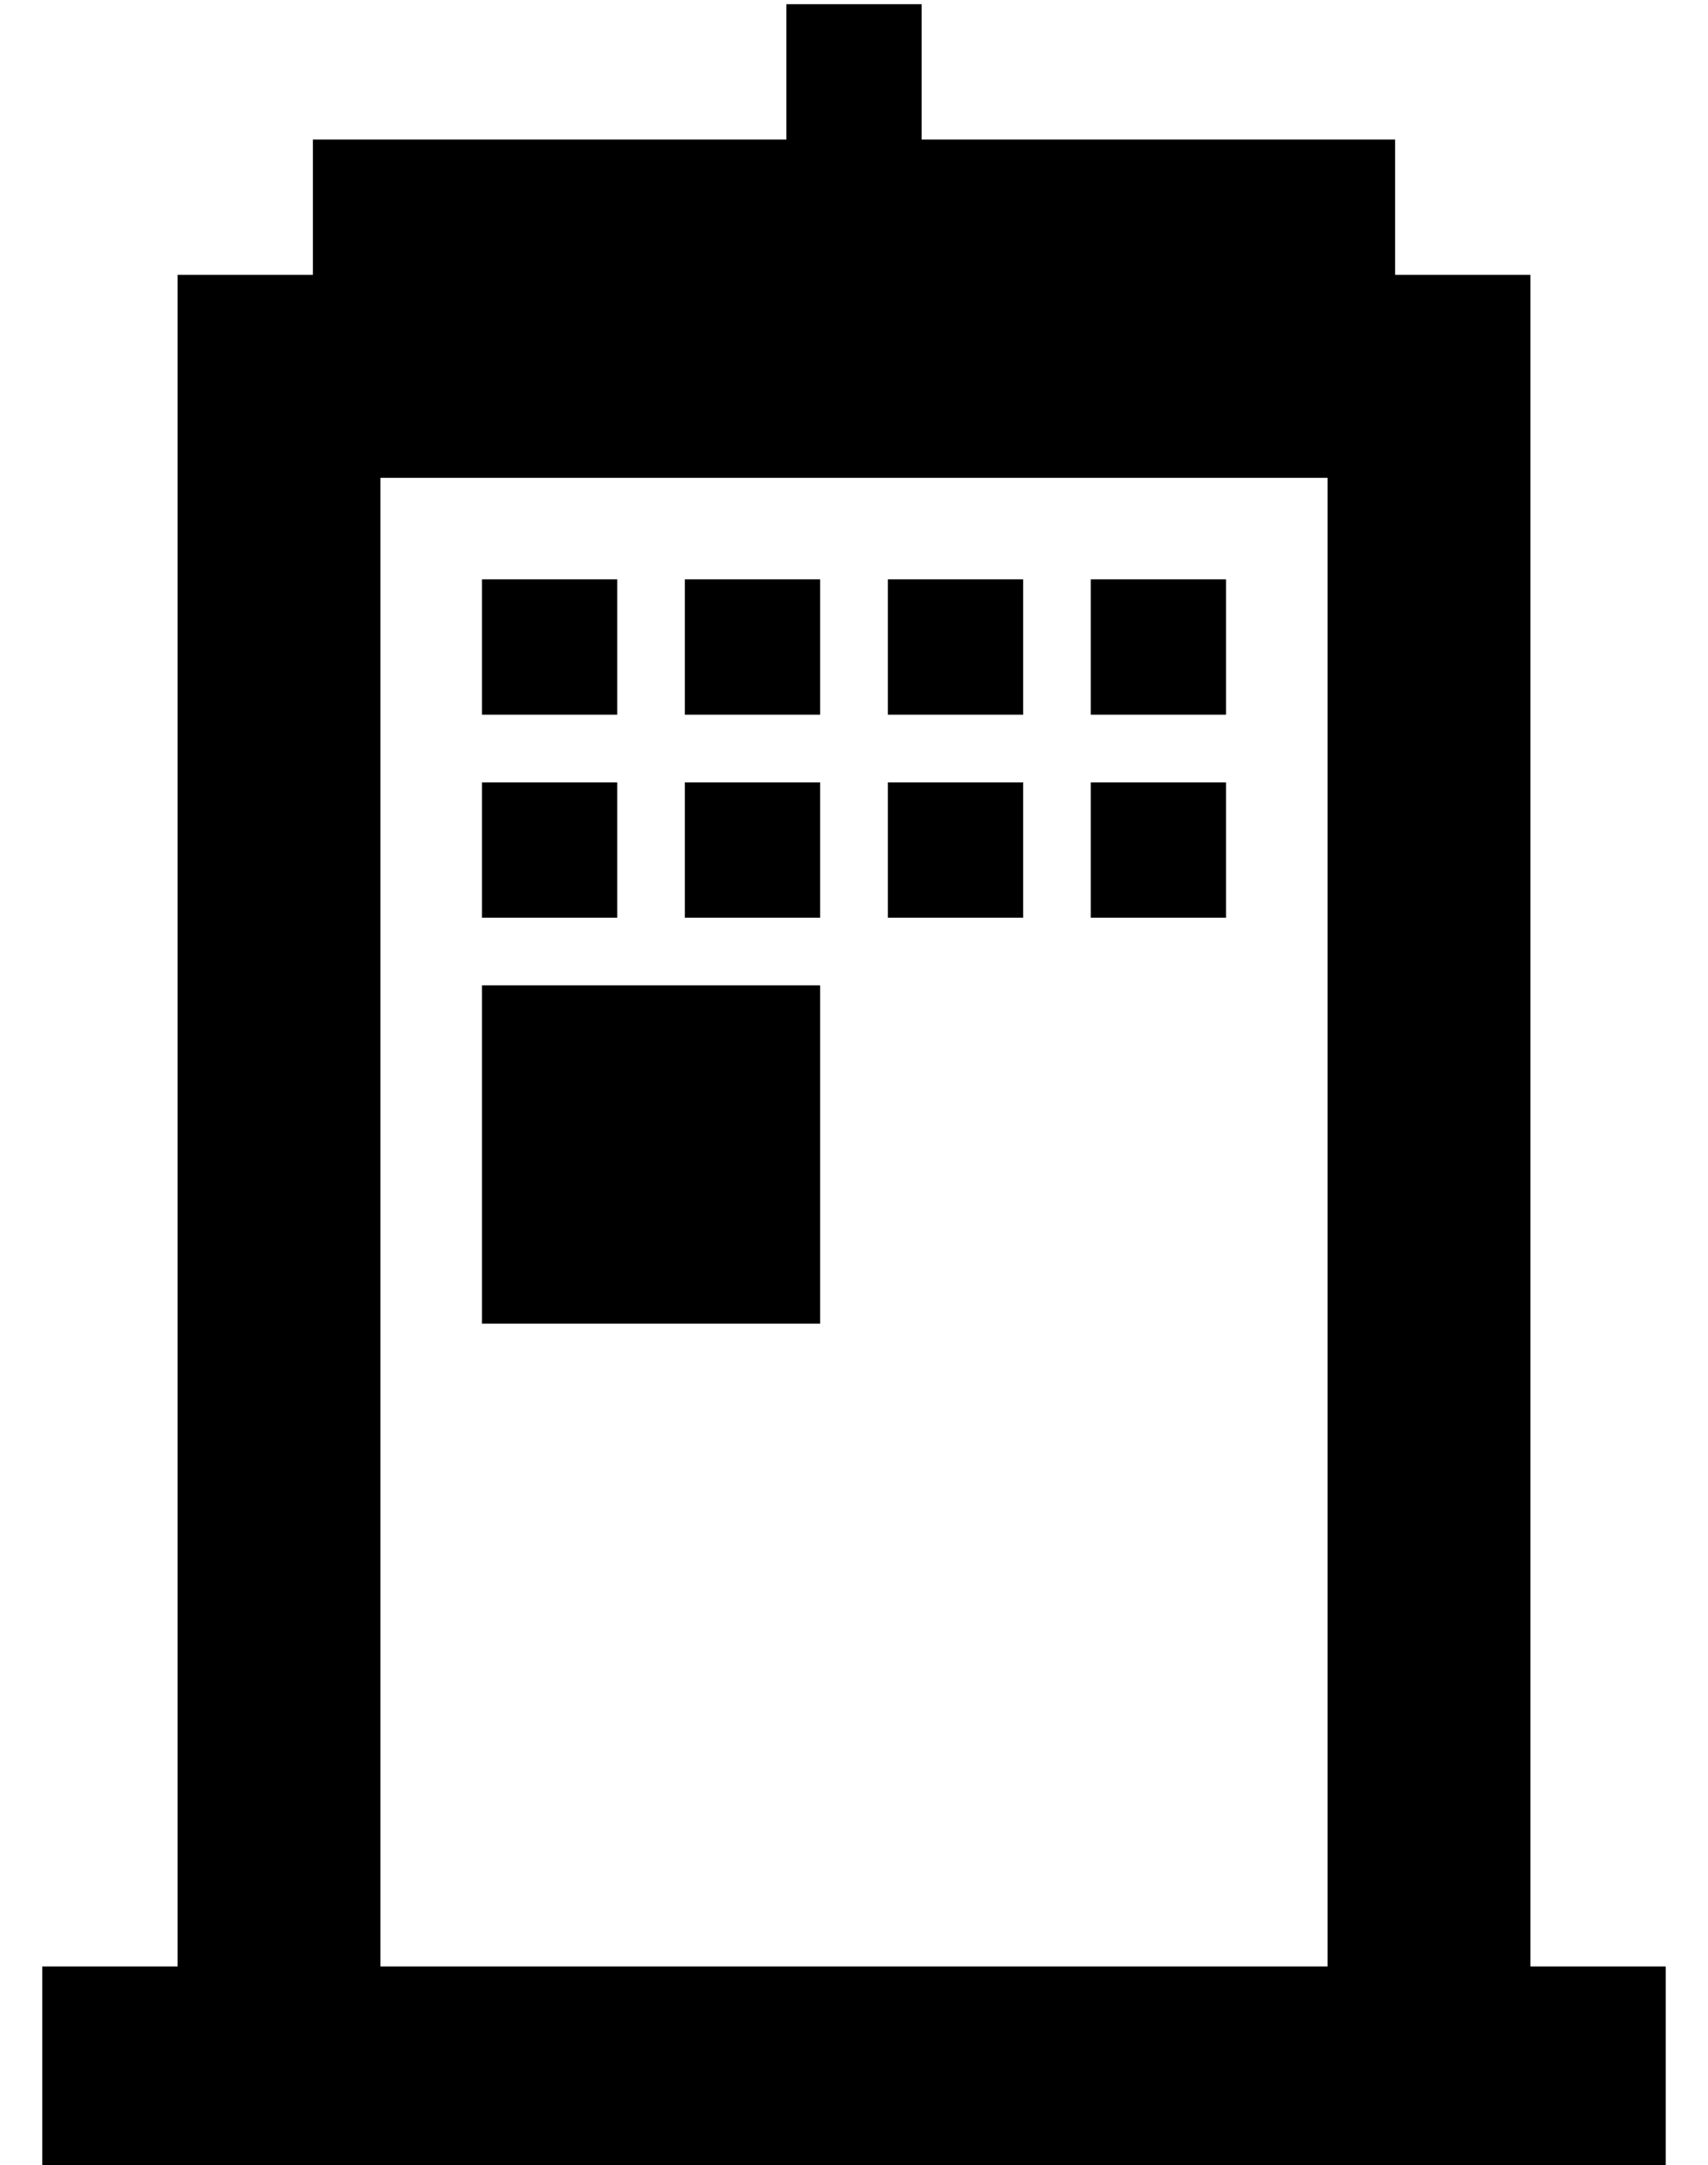 <?xml version="1.0" standalone="no"?>
<!DOCTYPE svg PUBLIC "-//W3C//DTD SVG 1.1//EN" "http://www.w3.org/Graphics/SVG/1.1/DTD/svg11.dtd" >
<svg xmlns="http://www.w3.org/2000/svg" xmlns:xlink="http://www.w3.org/1999/xlink" version="1.1" viewBox="-10 -40 404 512">
   <path fill="currentColor"
d="M208 -39v16v-16v16v16v0h112v0v32v0h32v0v48v0v352v0h32v0v48v0h-32h-352v-48v0h32v0v-352v0v-48v0h32v0v-32v0h112v0v-16v0v-16v0h32v0zM80 425h224h-224h224v-352v0h-224v0v352v0zM104 97h32h-32h32v32v0h-32v0v-32v0zM104 145h32h-32h32v32v0h-32v0v-32v0zM184 97v32
v-32v32h-32v0v-32v0h32v0zM152 145h32h-32h32v32v0h-32v0v-32v0zM232 97v32v-32v32h-32v0v-32v0h32v0zM232 145v32v-32v32h-32v0v-32v0h32v0zM248 97h32h-32h32v32v0h-32v0v-32v0zM280 145v32v-32v32h-32v0v-32v0h32v0zM104 193h80h-80h80v80v0h-80v0v-80v0z" />
</svg>
